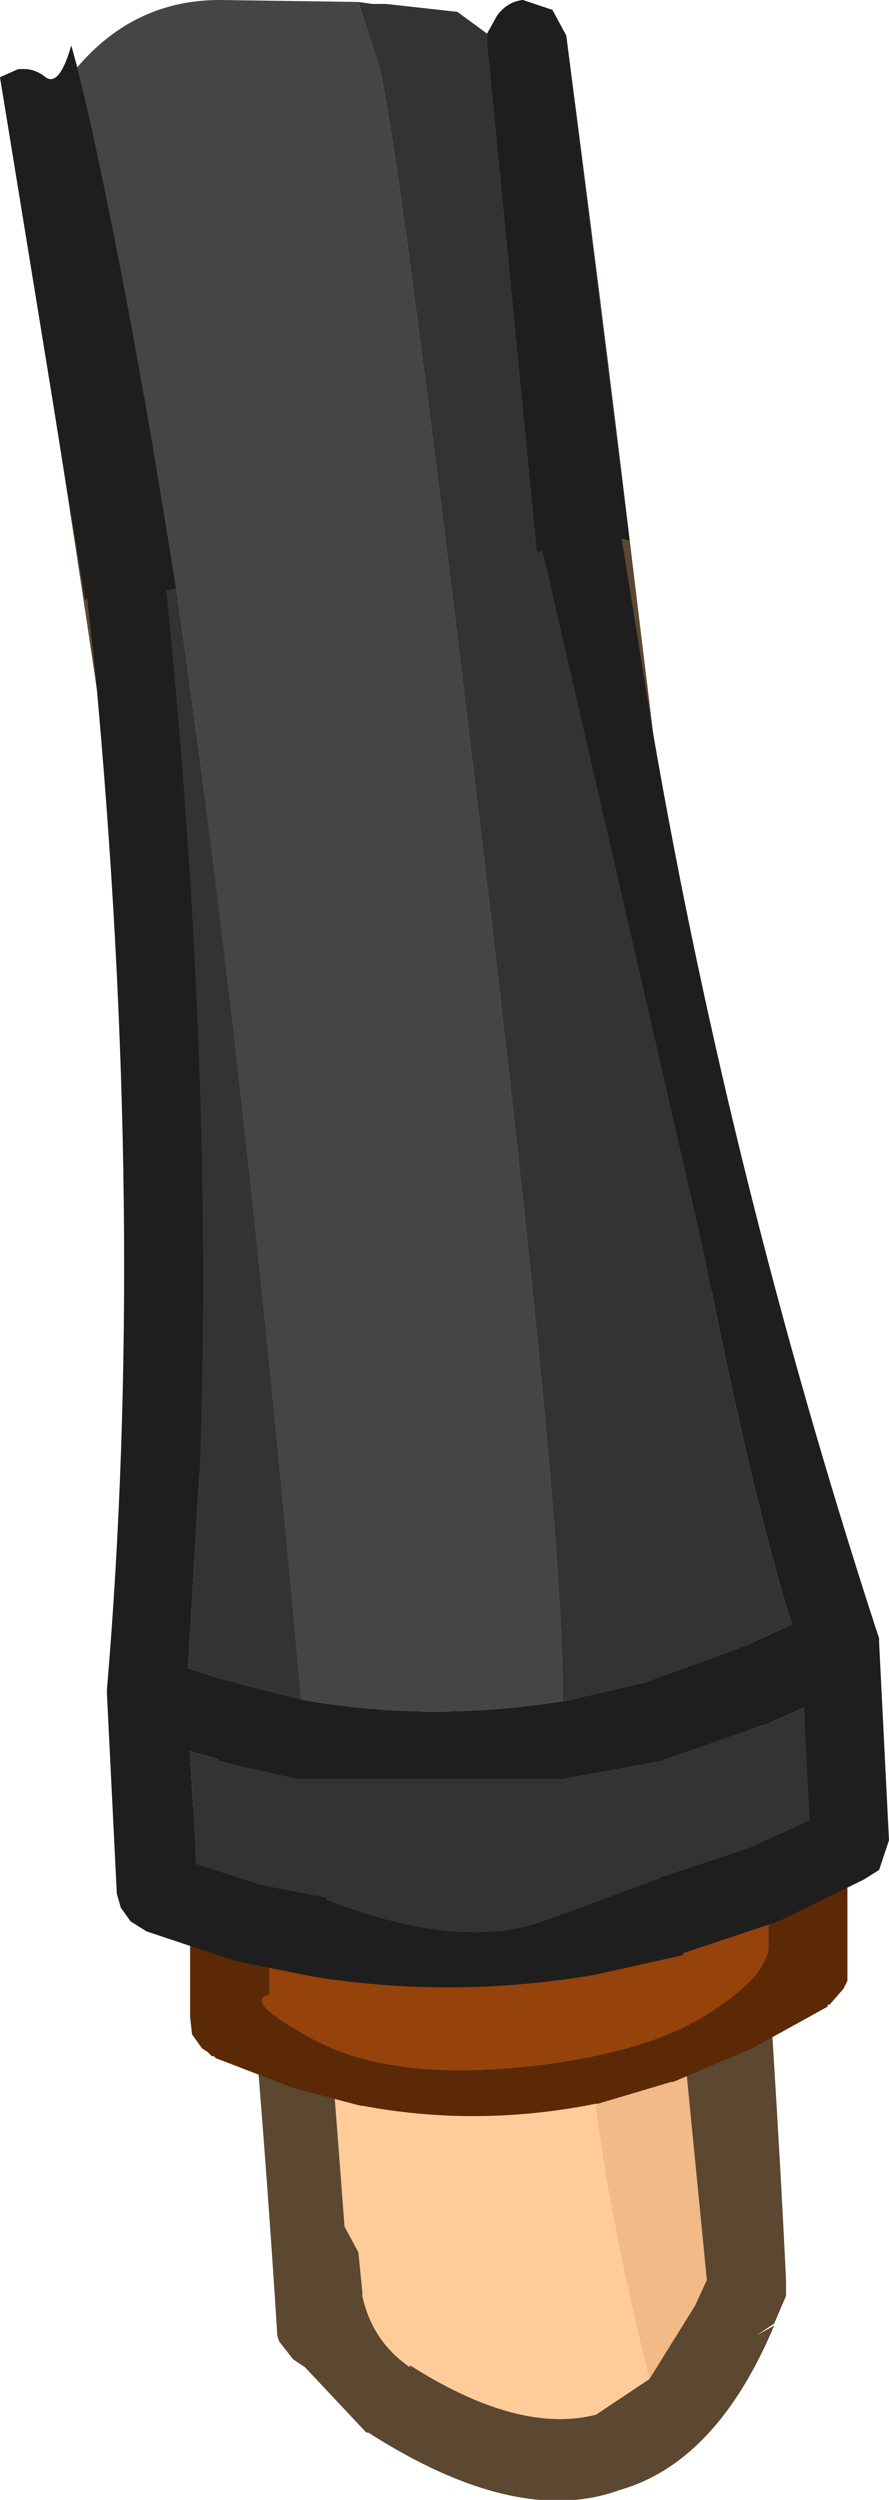 <?xml version="1.0" encoding="UTF-8" standalone="no"?>
<svg xmlns:ffdec="https://www.free-decompiler.com/flash" xmlns:xlink="http://www.w3.org/1999/xlink" ffdec:objectType="shape" height="63.1px" width="22.45px" xmlns="http://www.w3.org/2000/svg">
  <g transform="matrix(1.0, 0.0, 0.0, 1.0, 7.9, 1.55)">
    <path d="M1.15 -1.5 L1.15 -1.4 Q1.15 1.5 5.15 31.45 L6.9 47.95 Q6.85 51.9 8.5 58.5 L7.15 59.4 Q5.2 59.9 2.45 58.15 L2.45 58.2 Q1.5 57.55 1.25 56.4 L1.25 56.3 1.15 55.3 0.8 54.65 Q-2.0 17.05 -5.75 0.95 L-5.95 0.15 Q-4.5 -1.55 -2.35 -1.55 L1.15 -1.5" fill="#ffcc99" fill-rule="evenodd" stroke="none"/>
    <path d="M8.5 58.5 Q6.85 51.9 6.9 47.95 L5.15 31.45 Q1.15 1.5 1.15 -1.4 L1.15 -1.5 1.5 -1.45 1.85 -1.45 3.65 -1.25 4.4 -0.7 4.4 -0.45 9.95 56.0 9.65 56.65 8.5 58.5" fill="#f1ba87" fill-rule="evenodd" stroke="none"/>
    <path d="M8.5 58.5 L9.65 56.65 9.95 56.0 4.4 -0.45 4.4 -0.7 4.65 -1.15 Q4.9 -1.5 5.3 -1.55 L6.05 -1.3 6.4 -0.65 Q10.85 33.2 11.95 56.0 L11.95 56.1 11.95 56.4 11.65 57.1 11.2 57.4 11.65 57.15 Q10.2 60.6 7.75 61.3 5.15 62.25 1.4 59.85 L1.35 59.85 -0.2 58.2 -0.5 58.0 -0.85 57.55 -0.9 57.4 -0.9 57.35 Q-2.45 32.75 -7.9 0.4 L-7.45 0.2 Q-7.05 0.15 -6.75 0.4 -6.4 0.65 -6.1 -0.4 L-5.95 0.15 -5.75 0.95 Q-2.0 17.05 0.8 54.65 L1.15 55.3 1.25 56.3 1.25 56.4 Q1.5 57.55 2.45 58.2 L2.45 58.15 Q5.2 59.9 7.15 59.4 L8.5 58.5" fill="#5c4730" fill-rule="evenodd" stroke="none"/>
    <path d="M0.1 44.0 L1.6 44.4 Q4.15 44.9 6.75 44.35 L8.45 43.85 8.4 43.85 10.2 43.15 10.25 43.1 11.05 42.65 11.6 42.55 11.8 42.25 Q12.1 41.95 12.5 41.95 12.9 41.95 13.2 42.25 L13.5 42.95 13.5 48.2 13.5 48.45 13.4 48.65 13.05 49.05 13.0 49.05 13.0 49.1 11.1 50.15 9.1 51.0 9.05 51.0 7.2 51.55 7.15 51.55 Q4.15 52.15 1.25 51.6 L1.2 51.6 -0.5 51.15 -2.45 50.4 -2.5 50.35 -2.55 50.35 -2.6 50.3 -2.65 50.25 -2.8 50.15 -3.05 49.8 -3.1 49.35 -3.1 44.2 -2.8 43.5 Q-2.5 43.2 -2.1 43.2 -1.7 43.2 -1.4 43.5 L-1.25 43.65 -0.75 43.7 0.15 44.0 0.1 44.0 M1.25 46.35 L1.2 46.35 -0.5 45.9 -1.1 45.7 -1.1 48.8 Q-1.8 48.95 0.05 49.95 1.9 50.9 4.95 50.65 7.95 50.4 9.7 49.45 11.4 48.45 11.5 47.65 L11.5 44.7 11.15 44.9 11.1 44.9 9.1 45.75 9.05 45.75 7.2 46.3 7.15 46.3 Q4.15 46.9 1.25 46.35" fill="#5c2907" fill-rule="evenodd" stroke="none"/>
    <path d="M1.25 46.35 Q4.15 46.9 7.15 46.3 L7.2 46.3 9.05 45.75 9.1 45.75 11.1 44.9 11.15 44.9 11.5 44.7 11.5 47.65 Q11.4 48.45 9.7 49.45 7.95 50.4 4.95 50.65 1.9 50.9 0.05 49.95 -1.8 48.95 -1.1 48.8 L-1.1 45.7 -0.5 45.9 1.2 46.35 1.25 46.35" fill="#95420b" fill-rule="evenodd" stroke="none"/>
    <path d="M4.4 -0.7 L4.4 -0.45 5.65 12.4 5.8 12.35 9.85 29.95 Q11.15 36.5 12.1 39.45 L10.9 40.0 10.65 40.1 8.45 40.9 8.25 40.95 6.3 41.4 Q6.4 37.5 4.25 19.5 2.1 1.5 1.65 0.05 L1.15 -1.5 1.5 -1.45 1.85 -1.45 3.65 -1.25 4.4 -0.7 M-0.3 41.35 L-1.9 40.95 -1.85 40.95 -2.25 40.85 -3.15 40.55 -2.85 35.45 Q-2.5 25.2 -3.7 13.35 L-3.45 13.3 Q-1.8 24.65 -0.3 41.35 M8.9 42.85 L11.35 42.0 11.4 42.0 12.4 41.55 12.55 44.4 11.0 45.1 8.75 45.85 8.8 45.85 5.65 47.0 Q3.55 47.65 0.35 46.4 L0.35 46.35 -1.45 46.0 -1.4 46.0 -2.95 45.5 -3.1 42.65 -2.4 42.85 -2.4 42.9 -0.4 43.35 6.35 43.35 8.8 42.9 8.9 42.85" fill="#333333" fill-rule="evenodd" stroke="none"/>
    <path d="M6.3 41.4 L8.25 40.95 8.45 40.9 10.65 40.1 10.9 40.0 12.1 39.45 Q11.15 36.5 9.85 29.95 L5.8 12.35 5.65 12.4 4.4 -0.45 4.4 -0.7 4.65 -1.15 Q4.9 -1.5 5.3 -1.55 L6.05 -1.3 6.4 -0.65 8.0 12.1 7.8 12.05 8.6 17.0 Q10.55 28.25 14.2 39.5 L14.25 39.65 14.3 39.8 14.3 39.9 14.55 44.9 14.3 45.65 13.9 45.9 11.75 46.95 9.35 47.75 9.35 47.8 7.1 48.3 Q3.55 48.9 0.05 48.35 L-1.95 47.95 -4.2 47.2 -4.6 46.95 -4.85 46.6 -4.95 46.25 -5.2 41.2 -5.2 41.15 -5.2 41.1 Q-4.2 29.3 -5.5 15.35 L-5.7 13.55 -5.75 13.6 -7.9 0.4 -7.45 0.2 Q-7.05 0.15 -6.75 0.4 -6.4 0.65 -6.1 -0.4 L-5.95 0.15 -5.75 0.95 Q-4.6 6.05 -3.45 13.3 L-3.7 13.35 Q-2.5 25.2 -2.85 35.45 L-3.15 40.55 -2.25 40.85 -1.85 40.95 -1.9 40.95 -0.3 41.35 0.0 41.4 Q3.05 41.9 6.25 41.4 L6.3 41.4 M8.9 42.85 L8.8 42.9 6.35 43.35 -0.4 43.35 -2.4 42.9 -2.4 42.85 -3.1 42.65 -2.95 45.5 -1.4 46.0 -1.45 46.0 0.35 46.35 0.35 46.4 Q3.55 47.65 5.65 47.0 L8.8 45.85 8.75 45.85 11.0 45.1 12.55 44.4 12.4 41.55 11.4 42.0 11.35 42.0 8.9 42.85" fill="#1e1e1e" fill-rule="evenodd" stroke="none"/>
    <path d="M-5.75 13.6 L-5.7 13.55 -5.5 15.35 -5.75 13.6 M8.6 17.0 L7.8 12.05 8.0 12.1 8.6 17.0" fill="#5c4730" fill-rule="evenodd" stroke="none"/>
    <path d="M6.3 41.4 L6.25 41.4 Q3.05 41.9 0.0 41.4 L-0.3 41.35 Q-1.8 24.65 -3.45 13.3 -4.6 6.05 -5.75 0.95 L-5.95 0.15 Q-4.5 -1.55 -2.35 -1.55 L1.15 -1.5 1.65 0.05 Q2.1 1.5 4.25 19.5 6.4 37.5 6.3 41.4" fill="#454545" fill-rule="evenodd" stroke="none"/>
  </g>
</svg>
